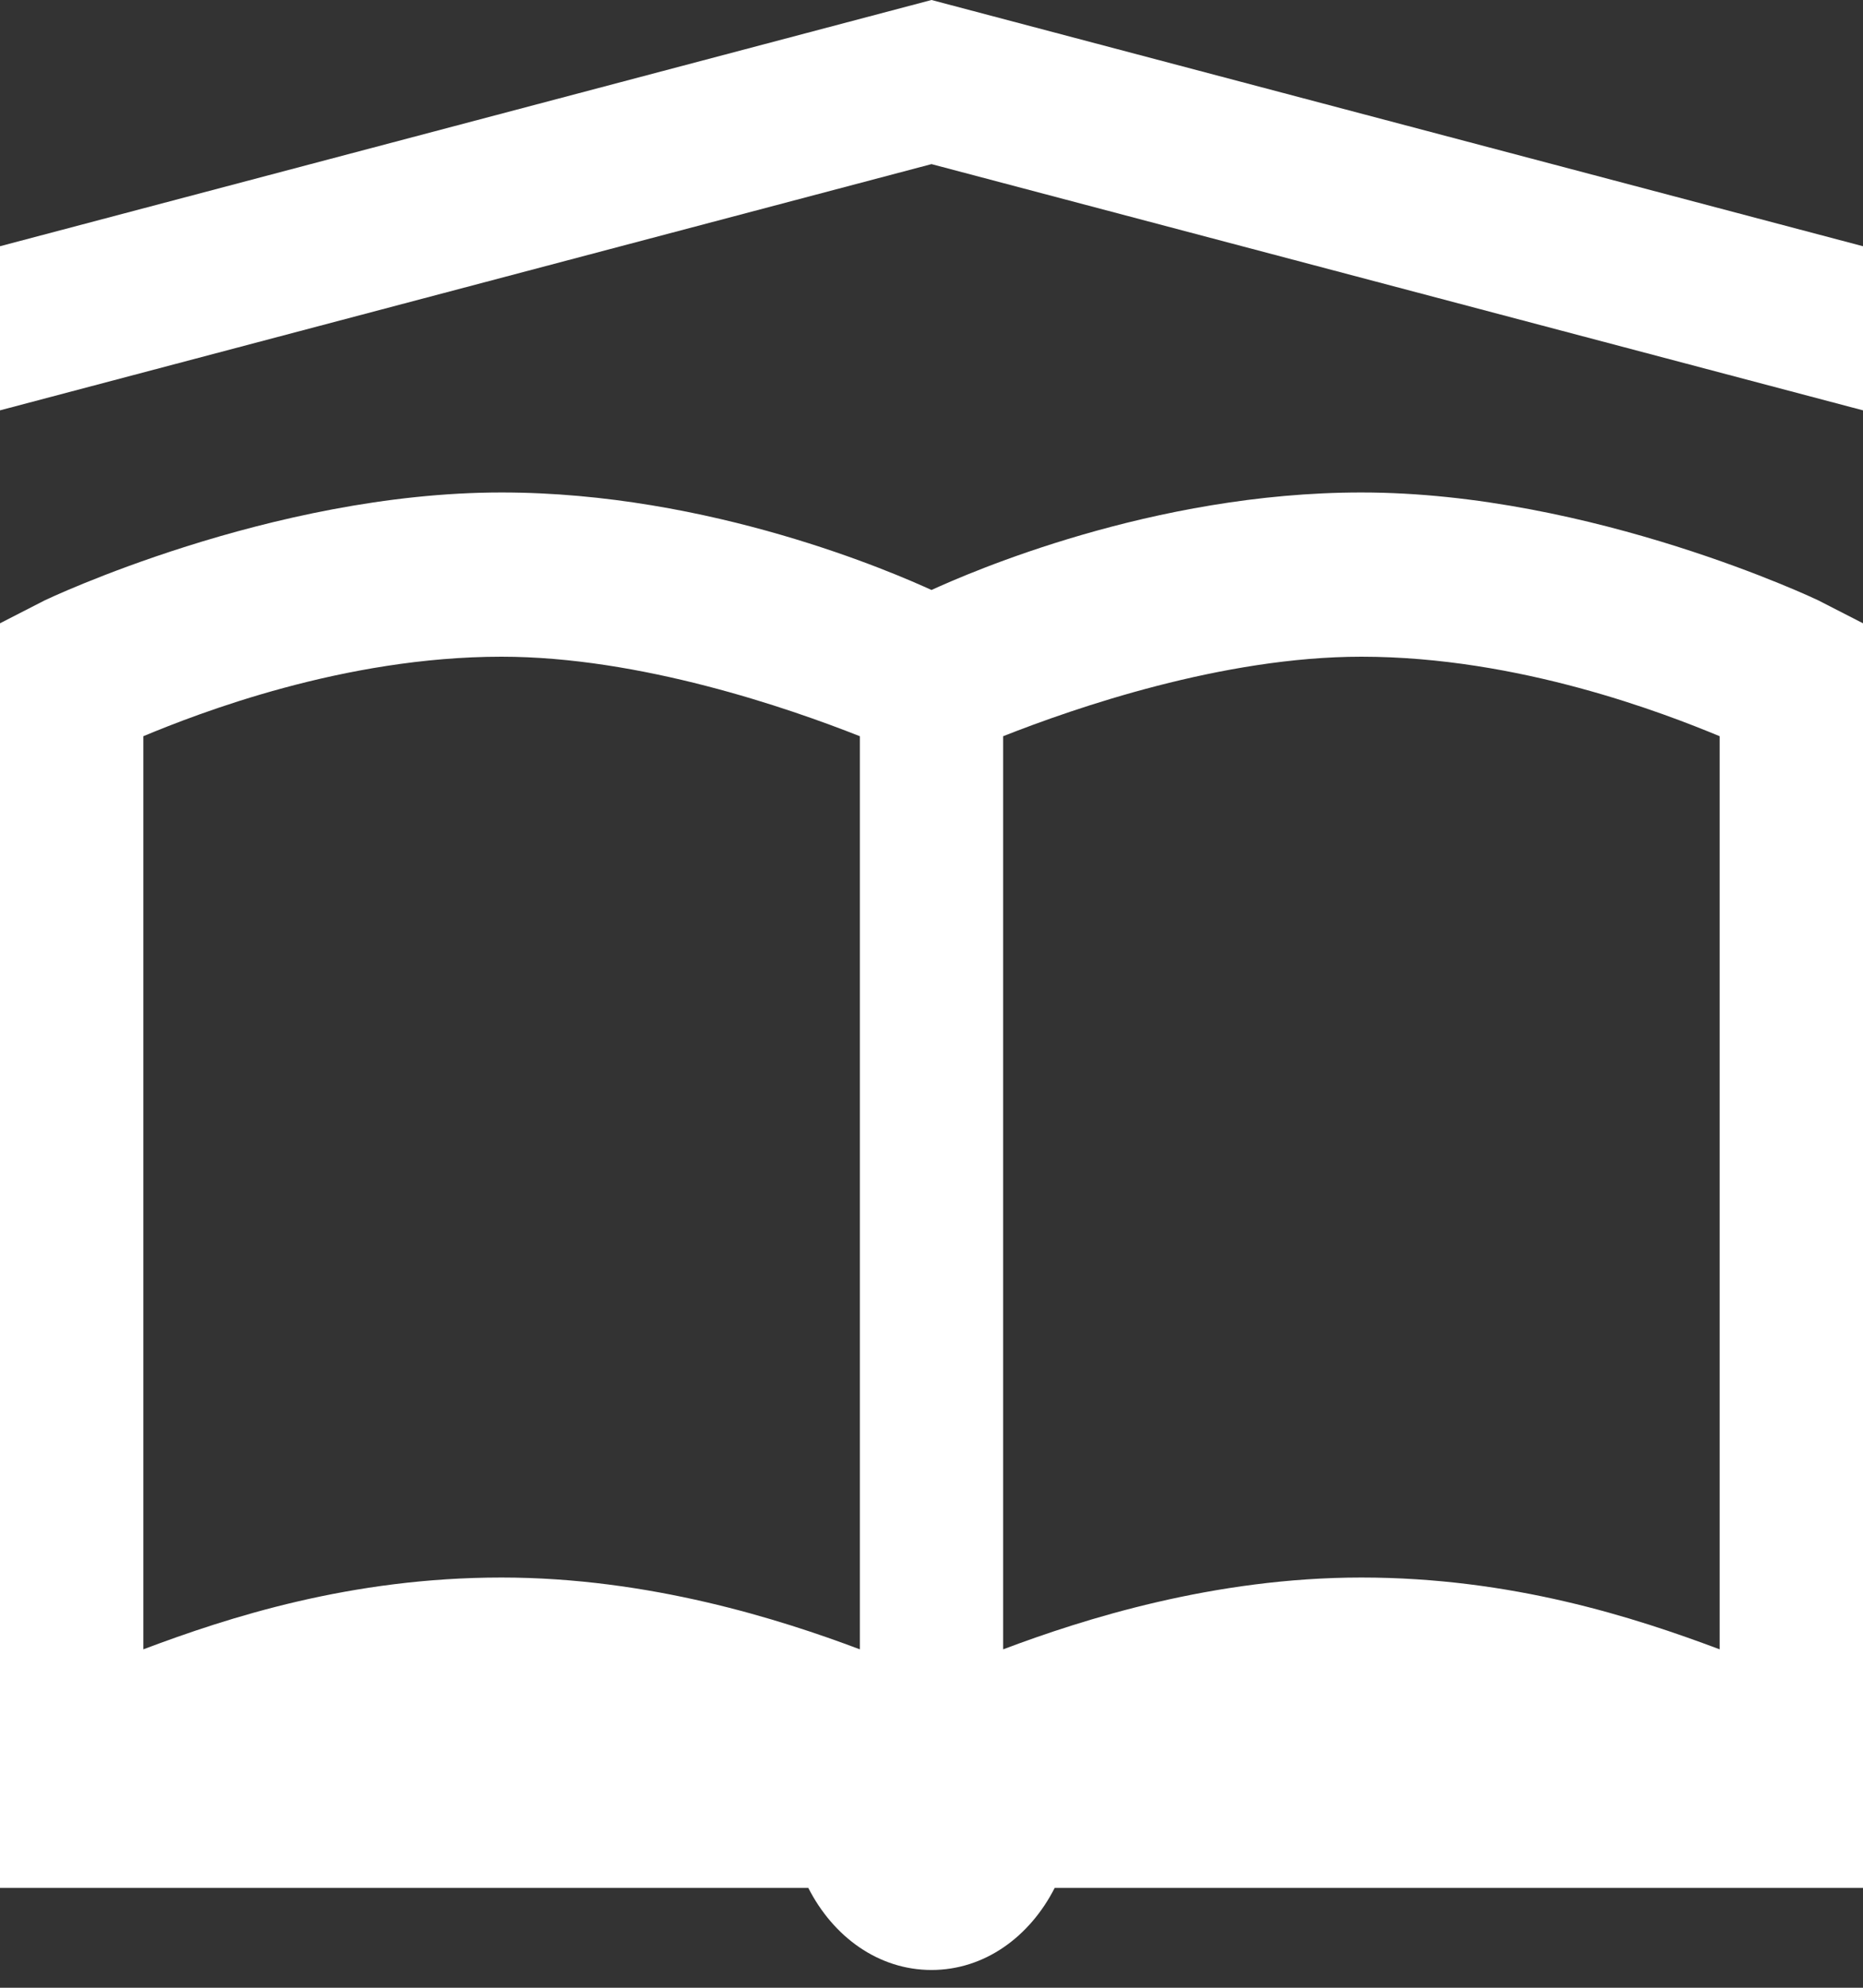 <svg width="15" height="16" viewBox="0 0 15 16" fill="none" xmlns="http://www.w3.org/2000/svg">
<rect x="0" y="0" width="15" height="16" fill="#333333" stroke="none"/>
<path d="M7.5 -0L0 1.982V3.303L7.5 1.321L15 3.303V1.982L7.5 -0ZM4.038 3.964C2.177 3.964 0.361 4.832 0.361 4.832L0 5.017V15.196H6.508C6.709 15.591 7.074 15.857 7.5 15.857C7.926 15.857 8.291 15.591 8.492 15.196H15V5.017L14.639 4.832C14.639 4.832 12.823 3.964 10.961 3.964C9.278 3.964 7.8 4.612 7.5 4.749C7.2 4.612 5.722 3.964 4.038 3.964ZM4.038 5.286C5.154 5.286 6.346 5.698 6.923 5.926V13.276C6.281 13.034 5.226 12.698 4.038 12.698C2.826 12.698 1.839 13.018 1.154 13.276V5.926C1.598 5.741 2.769 5.286 4.038 5.286ZM10.961 5.286C12.231 5.286 13.402 5.742 13.846 5.926V13.276C13.161 13.019 12.174 12.698 10.961 12.698C9.774 12.698 8.719 13.034 8.077 13.276V5.926C8.654 5.698 9.846 5.286 10.961 5.286Z" fill="white"/>
</svg>
